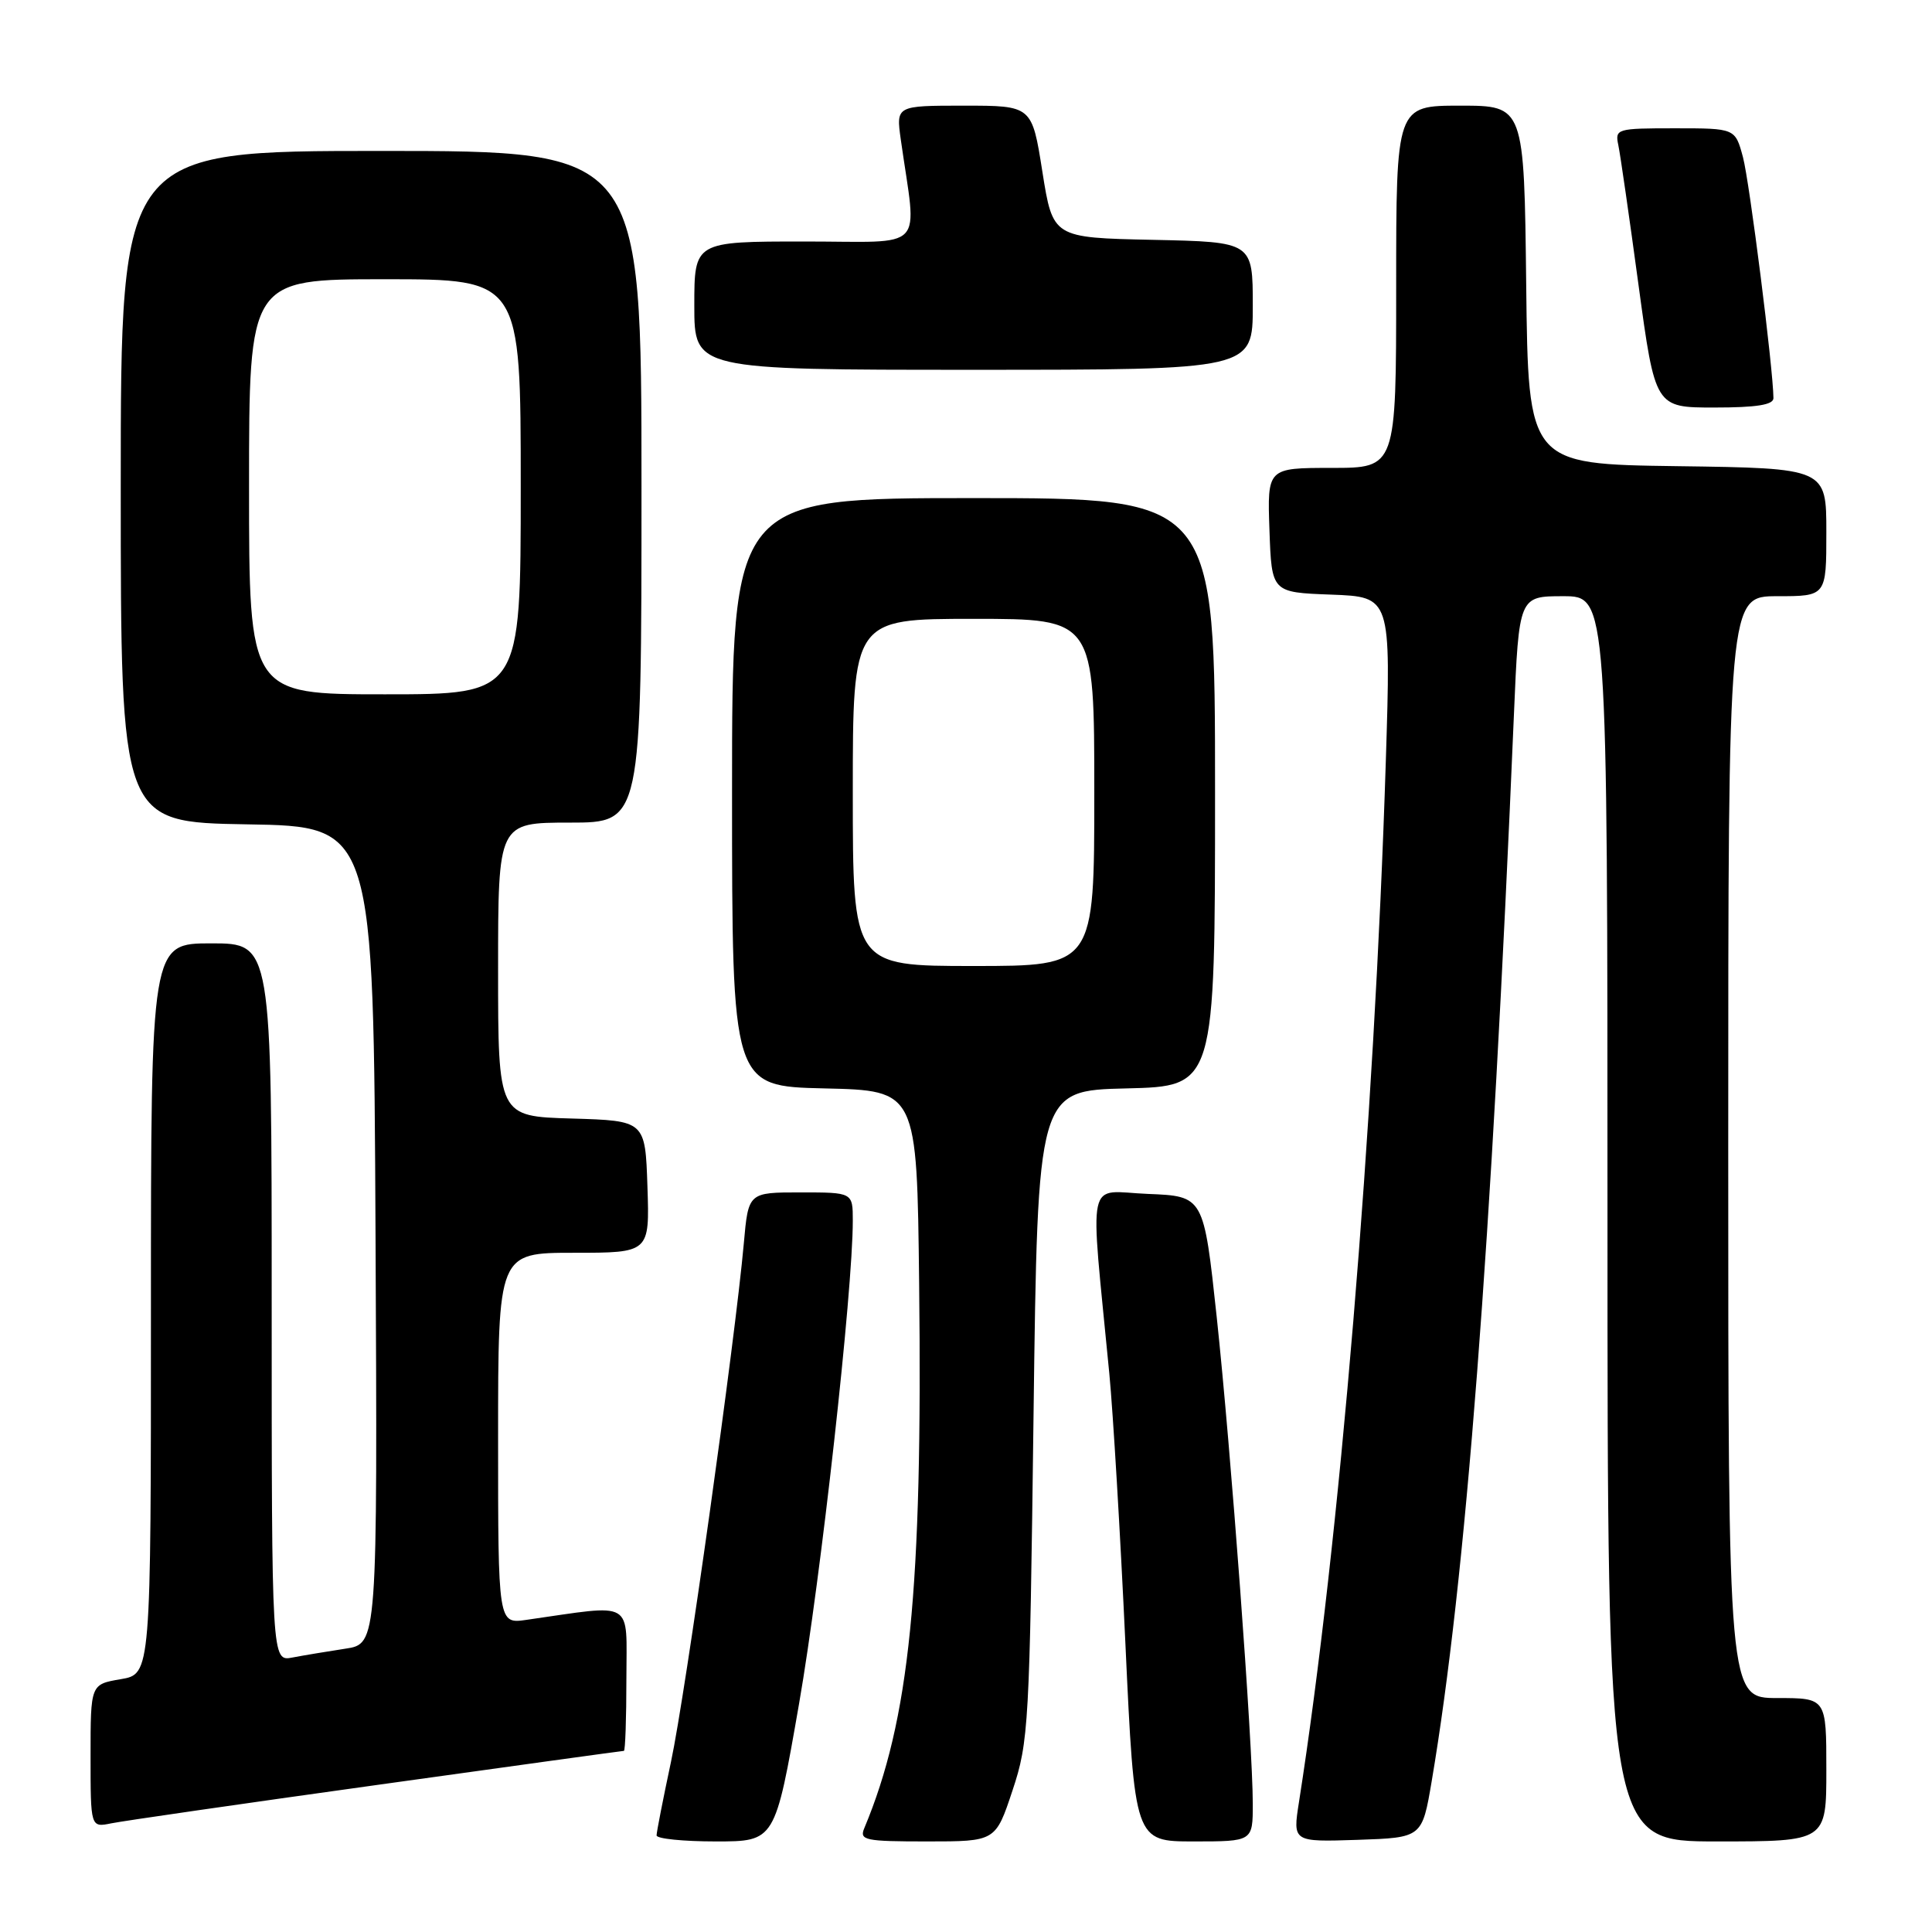 <?xml version="1.0" encoding="UTF-8" standalone="no"?>
<!DOCTYPE svg PUBLIC "-//W3C//DTD SVG 1.1//EN" "http://www.w3.org/Graphics/SVG/1.1/DTD/svg11.dtd" >
<svg xmlns="http://www.w3.org/2000/svg" xmlns:xlink="http://www.w3.org/1999/xlink" version="1.1" viewBox="0 0 256 256">
 <g >
 <path fill="currentColor"
d=" M 105.88 225.75 C 108.76 209.22 113.00 171.11 113.00 161.75 C 113.00 158.00 113.00 158.00 106.08 158.00 C 99.16 158.00 99.16 158.00 98.56 164.75 C 97.42 177.55 90.82 224.52 88.91 233.45 C 87.86 238.38 87.00 242.76 87.00 243.20 C 87.00 243.64 90.53 244.00 94.85 244.00 C 102.70 244.00 102.70 244.00 105.88 225.75 Z  M 134.16 237.25 C 136.31 230.80 136.43 228.60 136.95 187.50 C 137.50 144.50 137.50 144.50 149.25 144.22 C 161.00 143.94 161.00 143.94 161.00 104.97 C 161.00 66.00 161.00 66.00 129.00 66.00 C 97.00 66.00 97.00 66.00 97.00 104.97 C 97.00 143.94 97.00 143.94 109.25 144.22 C 121.50 144.50 121.50 144.50 121.79 170.00 C 122.26 210.77 120.53 227.90 114.52 242.25 C 113.85 243.84 114.61 244.00 122.85 244.00 C 131.92 244.00 131.92 244.00 134.16 237.25 Z  M 166.00 239.02 C 166.00 231.17 163.10 192.08 161.22 174.50 C 159.50 158.50 159.50 158.50 152.11 158.20 C 143.81 157.87 144.40 155.10 146.99 182.00 C 147.49 187.22 148.45 203.31 149.12 217.75 C 150.34 244.00 150.34 244.00 158.17 244.00 C 166.00 244.00 166.00 244.00 166.00 239.02 Z  M 189.71 236.00 C 194.22 209.35 197.61 165.37 200.60 94.75 C 201.27 79.00 201.27 79.00 207.13 79.00 C 213.00 79.00 213.00 79.00 213.00 161.50 C 213.00 244.00 213.00 244.00 227.50 244.00 C 242.00 244.00 242.00 244.00 242.00 234.50 C 242.00 225.00 242.00 225.00 235.50 225.00 C 229.00 225.00 229.00 225.00 229.00 152.00 C 229.00 79.00 229.00 79.00 235.50 79.00 C 242.00 79.00 242.00 79.00 242.00 70.52 C 242.00 62.04 242.00 62.04 222.25 61.77 C 202.50 61.50 202.50 61.50 202.23 37.75 C 201.96 14.00 201.96 14.00 193.48 14.00 C 185.00 14.00 185.00 14.00 185.00 38.00 C 185.00 62.00 185.00 62.00 176.46 62.00 C 167.92 62.00 167.92 62.00 168.21 70.25 C 168.50 78.50 168.50 78.50 176.40 78.79 C 184.31 79.09 184.31 79.09 183.63 100.79 C 182.11 149.11 177.50 204.45 172.12 238.79 C 171.29 244.07 171.29 244.07 179.87 243.79 C 188.44 243.50 188.44 243.50 189.71 236.00 Z  M 49.92 236.52 C 67.75 234.03 82.49 232.00 82.67 232.00 C 82.85 232.00 83.00 227.70 83.00 222.44 C 83.00 211.83 84.26 212.57 69.75 214.64 C 66.00 215.18 66.00 215.18 66.00 190.59 C 66.00 166.00 66.00 166.00 76.04 166.00 C 86.08 166.00 86.08 166.00 85.79 157.25 C 85.50 148.50 85.50 148.50 75.75 148.21 C 66.00 147.93 66.00 147.93 66.00 128.46 C 66.00 109.00 66.00 109.00 75.50 109.00 C 85.00 109.00 85.00 109.00 85.00 64.50 C 85.00 20.00 85.00 20.00 50.50 20.00 C 16.00 20.00 16.00 20.00 16.00 64.48 C 16.00 108.95 16.00 108.95 32.75 109.23 C 49.50 109.50 49.50 109.50 49.76 163.66 C 50.02 217.82 50.02 217.82 45.76 218.46 C 43.42 218.82 40.26 219.34 38.75 219.63 C 36.00 220.16 36.00 220.16 36.00 172.58 C 36.00 125.00 36.00 125.00 28.00 125.00 C 20.00 125.00 20.00 125.00 20.00 173.41 C 20.00 221.82 20.00 221.82 16.00 222.50 C 12.00 223.18 12.00 223.18 12.00 232.67 C 12.00 242.16 12.00 242.16 14.75 241.60 C 16.26 241.29 32.09 239.00 49.92 236.52 Z  M 234.99 52.75 C 234.96 48.87 231.82 24.05 230.95 20.82 C 229.92 17.00 229.92 17.00 221.94 17.00 C 214.19 17.00 213.98 17.07 214.44 19.25 C 214.70 20.49 215.90 28.81 217.11 37.75 C 219.32 54.00 219.32 54.00 227.16 54.00 C 232.77 54.00 235.00 53.64 234.99 52.75 Z  M 166.00 40.53 C 166.00 32.06 166.00 32.06 152.76 31.78 C 139.51 31.50 139.51 31.50 138.12 22.75 C 136.74 14.00 136.74 14.00 127.73 14.00 C 118.73 14.00 118.73 14.00 119.36 18.50 C 121.50 33.59 123.00 32.00 106.64 32.00 C 92.00 32.00 92.00 32.00 92.00 40.50 C 92.00 49.00 92.00 49.00 129.00 49.00 C 166.00 49.00 166.00 49.00 166.00 40.53 Z  M 113.00 105.00 C 113.00 82.00 113.00 82.00 129.00 82.00 C 145.00 82.00 145.00 82.00 145.00 105.00 C 145.00 128.00 145.00 128.00 129.00 128.00 C 113.00 128.00 113.00 128.00 113.00 105.00 Z  M 33.00 64.50 C 33.00 37.00 33.00 37.00 51.00 37.00 C 69.00 37.00 69.00 37.00 69.00 64.50 C 69.00 92.00 69.00 92.00 51.00 92.00 C 33.00 92.00 33.00 92.00 33.00 64.50 Z "/>
</g>
</svg>